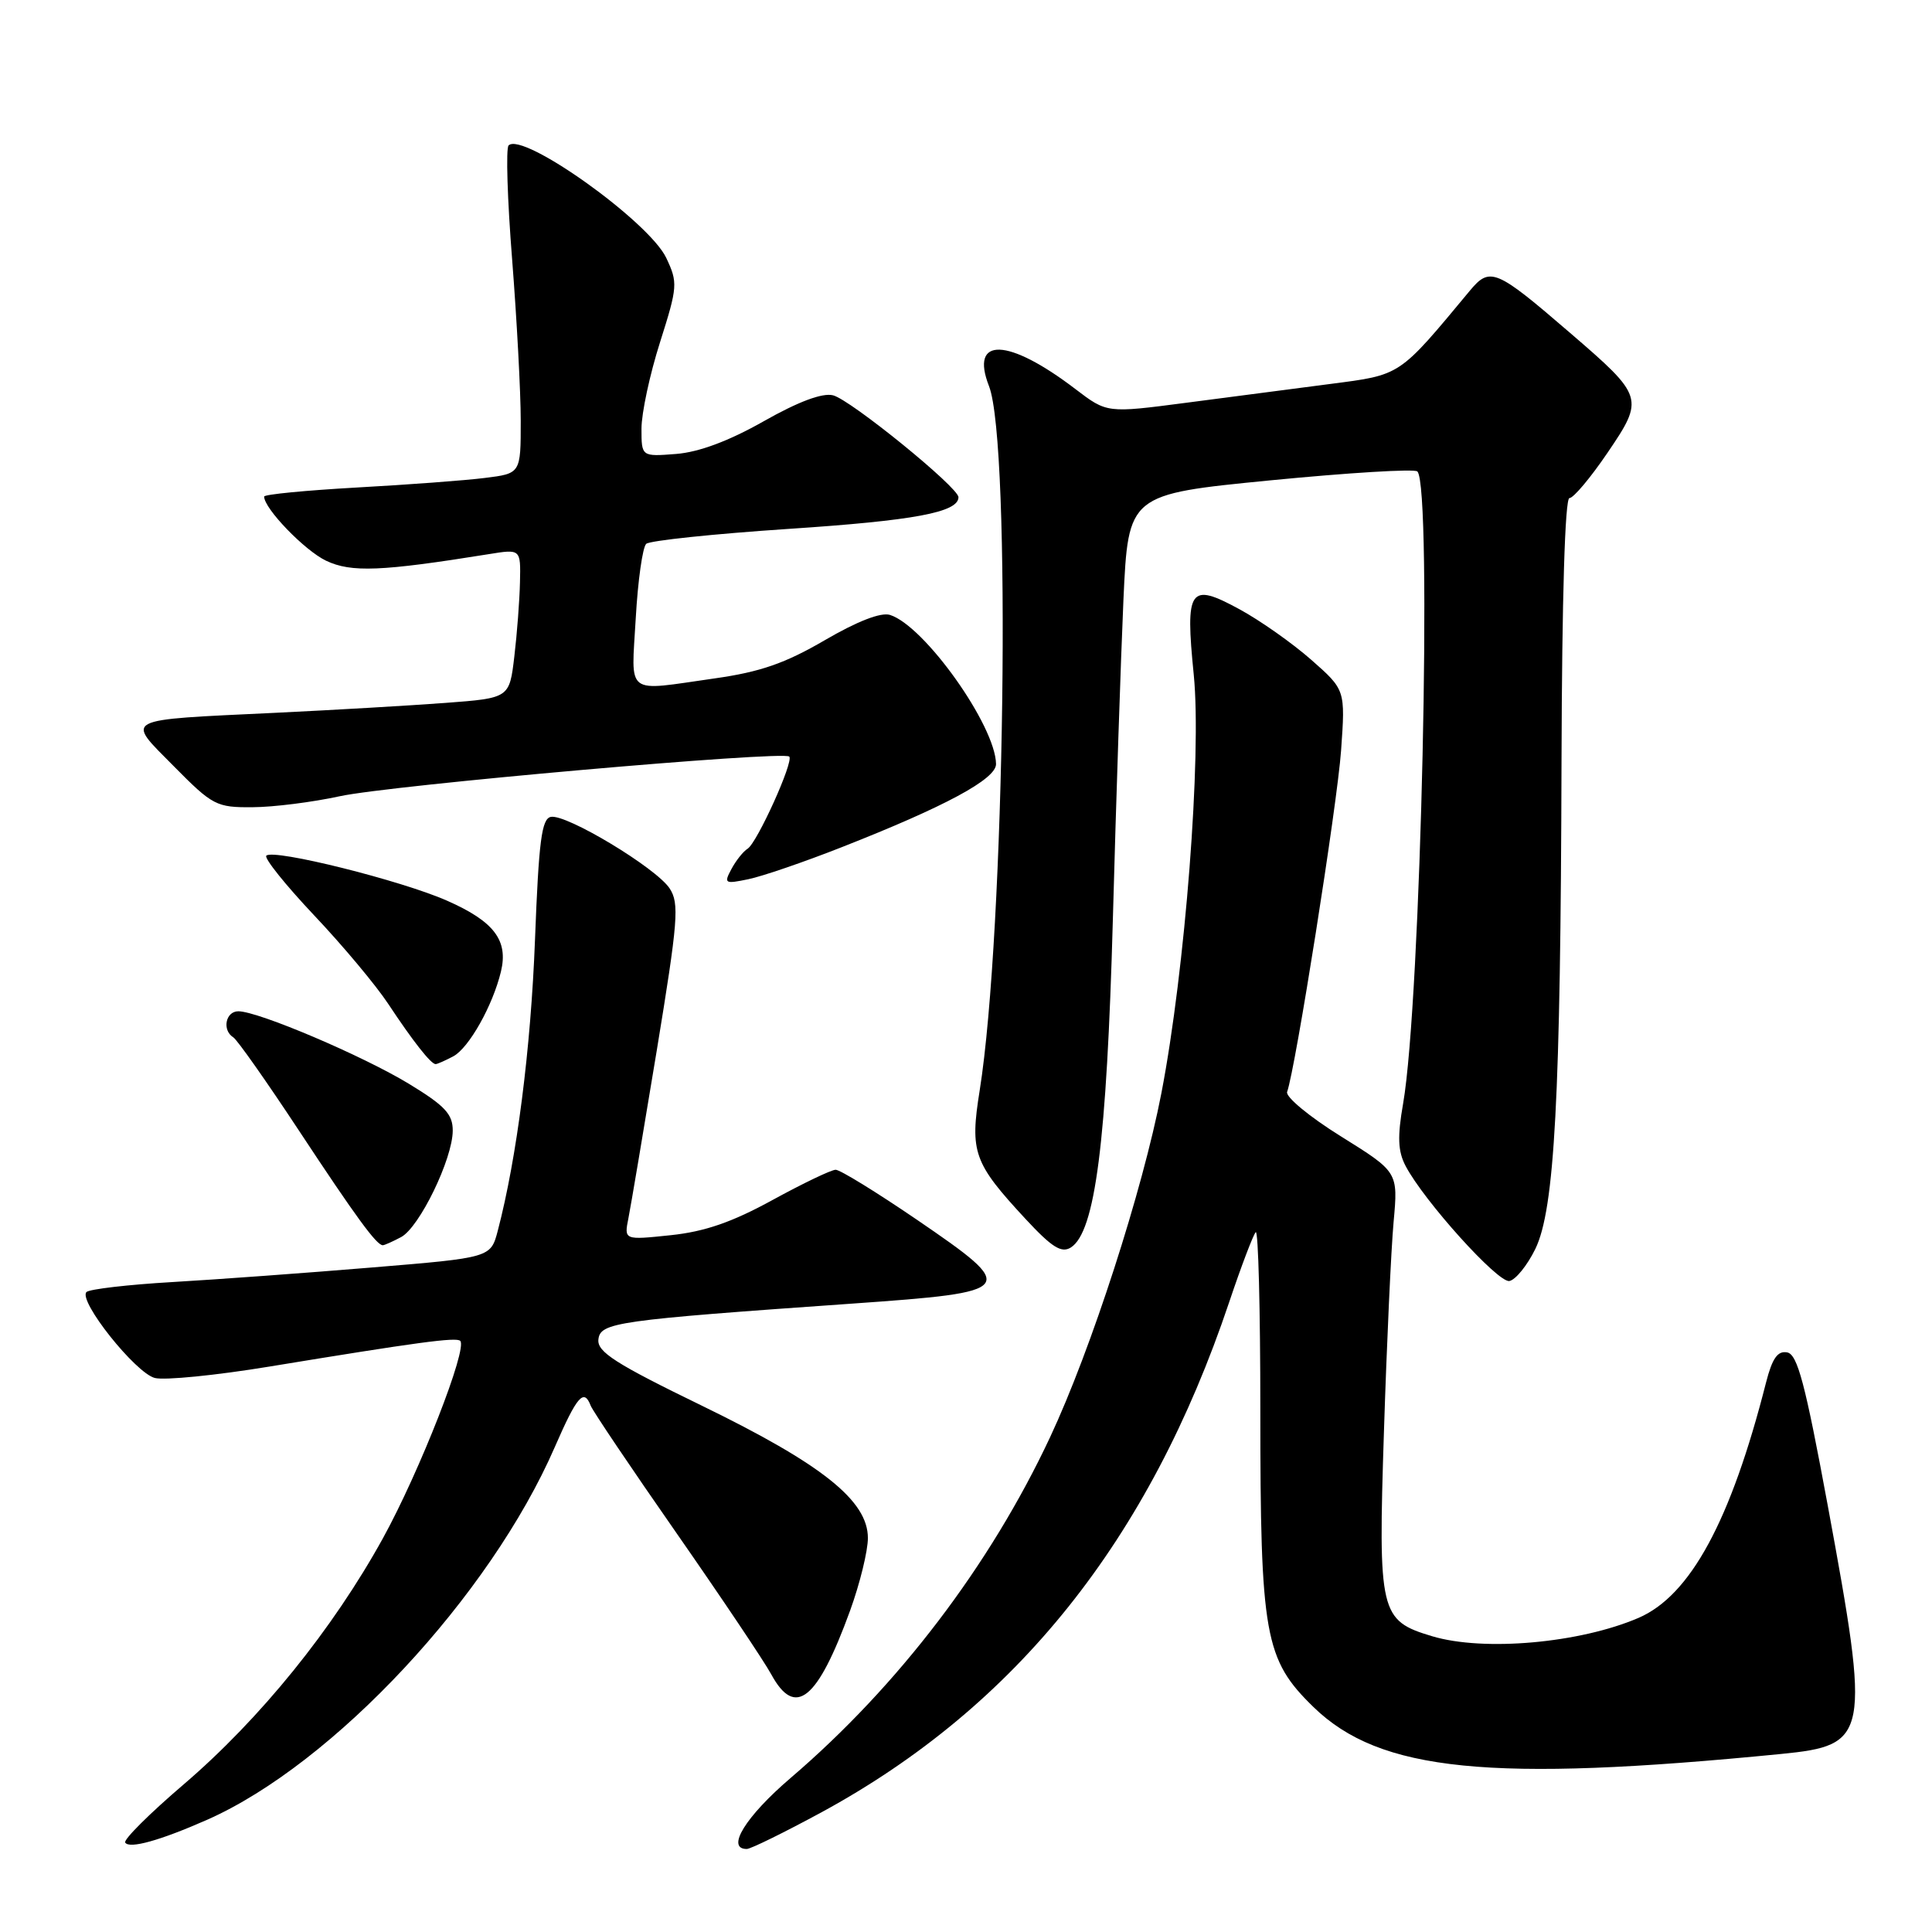 <?xml version="1.0" encoding="UTF-8" standalone="no"?>
<!DOCTYPE svg PUBLIC "-//W3C//DTD SVG 1.1//EN" "http://www.w3.org/Graphics/SVG/1.1/DTD/svg11.dtd" >
<svg xmlns="http://www.w3.org/2000/svg" xmlns:xlink="http://www.w3.org/1999/xlink" version="1.1" viewBox="0 0 256 256">
 <g >
 <path fill="currentColor"
d=" M 27.47 241.12 C 44.18 233.72 64.92 211.49 73.51 191.75 C 76.46 184.98 77.37 183.92 78.27 186.26 C 78.54 186.96 83.65 194.55 89.63 203.13 C 95.61 211.72 101.27 220.15 102.20 221.87 C 105.37 227.69 108.32 225.30 112.64 213.42 C 113.94 209.84 115.00 205.51 115.00 203.80 C 115.00 198.85 108.94 194.02 93.04 186.28 C 81.58 180.71 79.12 179.14 79.29 177.50 C 79.53 175.23 81.56 174.94 112.99 172.73 C 134.83 171.19 135.06 170.89 121.45 161.59 C 116.14 157.97 111.32 155.00 110.73 155.00 C 110.15 155.00 106.38 156.81 102.36 159.01 C 97.02 161.94 93.38 163.20 88.87 163.67 C 82.69 164.32 82.69 164.32 83.27 161.41 C 83.59 159.81 85.27 149.82 87.02 139.22 C 89.85 121.99 90.03 119.70 88.73 117.72 C 86.94 115.00 75.07 107.85 73.00 108.24 C 71.77 108.47 71.39 111.42 70.89 124.51 C 70.34 138.98 68.48 153.46 65.96 163.07 C 65.02 166.65 65.02 166.65 49.26 167.95 C 40.59 168.67 28.70 169.54 22.83 169.88 C 16.96 170.22 11.85 170.82 11.46 171.20 C 10.32 172.35 17.97 181.95 20.52 182.59 C 21.81 182.92 28.63 182.24 35.68 181.08 C 55.34 177.85 60.46 177.16 60.98 177.67 C 62.00 178.65 55.62 194.95 50.76 203.79 C 44.10 215.87 34.51 227.73 24.33 236.45 C 19.83 240.29 16.35 243.76 16.59 244.15 C 17.13 245.02 21.22 243.88 27.47 241.12 Z  M 108.85 240.14 C 134.67 226.10 152.28 204.08 162.87 172.55 C 164.47 167.78 166.06 163.61 166.39 163.27 C 166.73 162.94 167.00 173.52 167.00 186.78 C 167.00 216.75 167.56 219.88 174.05 226.20 C 182.85 234.75 197.44 236.21 236.00 232.41 C 247.64 231.26 247.85 230.16 242.19 199.51 C 239.20 183.34 238.18 179.46 236.81 179.20 C 235.55 178.96 234.83 179.98 234.01 183.19 C 229.35 201.51 223.98 211.42 217.11 214.38 C 209.32 217.73 196.61 218.86 189.77 216.81 C 182.83 214.73 182.60 213.77 183.38 189.69 C 183.75 178.04 184.33 165.53 184.66 161.90 C 185.26 155.30 185.26 155.30 177.69 150.58 C 173.52 147.99 170.31 145.33 170.55 144.68 C 171.65 141.66 177.19 106.62 177.70 99.45 C 178.27 91.41 178.27 91.41 173.74 87.42 C 171.25 85.23 166.97 82.21 164.22 80.72 C 157.61 77.12 157.03 77.94 158.18 89.42 C 159.24 100.10 157.05 128.47 153.89 144.85 C 151.39 157.77 144.58 178.83 139.14 190.44 C 131.17 207.44 119.03 223.39 104.75 235.60 C 98.80 240.69 96.14 245.00 98.95 245.00 C 99.47 245.00 103.92 242.81 108.85 240.14 Z  M 203.44 165.49 C 206.00 160.22 206.79 145.55 206.91 100.75 C 206.97 79.21 207.37 66.00 207.96 66.00 C 208.49 66.00 210.76 63.30 213.00 60.00 C 217.90 52.78 217.83 52.53 208.02 44.09 C 198.18 35.61 197.43 35.30 194.72 38.57 C 185.29 49.92 185.70 49.65 176.24 50.88 C 171.43 51.50 162.82 52.63 157.09 53.38 C 146.68 54.74 146.68 54.74 142.52 51.57 C 133.58 44.74 128.47 44.57 131.05 51.17 C 134.02 58.80 133.16 123.55 129.81 144.51 C 128.50 152.70 129.00 154.09 135.91 161.54 C 139.38 165.28 140.65 166.08 141.89 165.30 C 145.12 163.26 146.65 151.33 147.46 121.83 C 147.88 106.25 148.52 87.20 148.86 79.50 C 149.50 65.50 149.50 65.50 168.32 63.65 C 178.67 62.64 187.44 62.10 187.81 62.47 C 189.81 64.48 188.28 132.68 185.92 146.23 C 185.15 150.62 185.23 152.55 186.24 154.48 C 188.67 159.12 198.48 170.00 200.00 169.74 C 200.82 169.59 202.37 167.68 203.44 165.49 Z  M 53.15 163.92 C 55.58 162.62 59.98 153.56 59.99 149.82 C 60.00 147.63 58.95 146.51 54.20 143.62 C 48.04 139.88 34.22 134.00 31.58 134.00 C 29.89 134.00 29.40 136.51 30.91 137.45 C 31.42 137.76 35.32 143.30 39.58 149.76 C 47.17 161.27 49.90 165.00 50.72 165.00 C 50.95 165.00 52.04 164.51 53.15 163.92 Z  M 60.06 139.97 C 62.14 138.86 65.30 133.23 66.38 128.73 C 67.37 124.61 65.47 122.10 59.27 119.36 C 53.20 116.67 36.23 112.44 35.29 113.38 C 34.97 113.70 37.81 117.24 41.60 121.26 C 45.40 125.27 49.83 130.57 51.45 133.03 C 54.73 137.99 57.10 141.00 57.72 141.00 C 57.95 141.00 59.00 140.53 60.06 139.97 Z  M 111.50 112.27 C 125.25 106.87 132.00 103.23 131.98 101.24 C 131.91 96.16 122.51 82.93 117.93 81.48 C 116.73 81.10 113.59 82.32 109.27 84.84 C 104.04 87.89 100.73 89.04 94.71 89.89 C 82.68 91.60 83.65 92.34 84.24 81.92 C 84.52 76.93 85.15 72.49 85.63 72.06 C 86.11 71.63 94.60 70.74 104.50 70.08 C 121.12 68.98 127.00 67.89 127.00 65.88 C 127.00 64.58 112.70 52.96 110.38 52.38 C 108.97 52.03 105.80 53.21 101.21 55.81 C 96.61 58.42 92.63 59.91 89.60 60.15 C 85.00 60.51 85.00 60.51 85.00 56.80 C 85.00 54.75 86.10 49.60 87.46 45.34 C 89.80 37.97 89.83 37.45 88.28 34.17 C 85.98 29.34 69.26 17.41 67.39 19.27 C 67.02 19.65 67.23 26.45 67.86 34.38 C 68.48 42.31 69.00 51.93 69.00 55.77 C 69.00 62.74 69.00 62.74 64.25 63.33 C 61.64 63.66 53.99 64.23 47.25 64.60 C 40.51 64.98 35.00 65.51 35.00 65.80 C 35.00 67.39 40.37 72.95 43.21 74.30 C 46.54 75.88 50.51 75.72 64.75 73.43 C 69.00 72.74 69.00 72.74 68.90 77.12 C 68.85 79.53 68.51 83.97 68.15 87.00 C 67.50 92.50 67.50 92.50 59.00 93.14 C 54.33 93.49 44.20 94.08 36.50 94.45 C 15.87 95.44 16.63 95.05 23.06 101.56 C 28.17 106.73 28.68 107.00 33.47 106.96 C 36.23 106.95 41.42 106.29 45.00 105.51 C 51.66 104.05 103.78 99.45 104.58 100.25 C 105.21 100.88 100.32 111.68 99.06 112.46 C 98.48 112.82 97.52 114.03 96.92 115.15 C 95.89 117.07 96.03 117.15 99.16 116.50 C 101.00 116.12 106.55 114.22 111.50 112.27 Z "/>
</g>
</svg>
